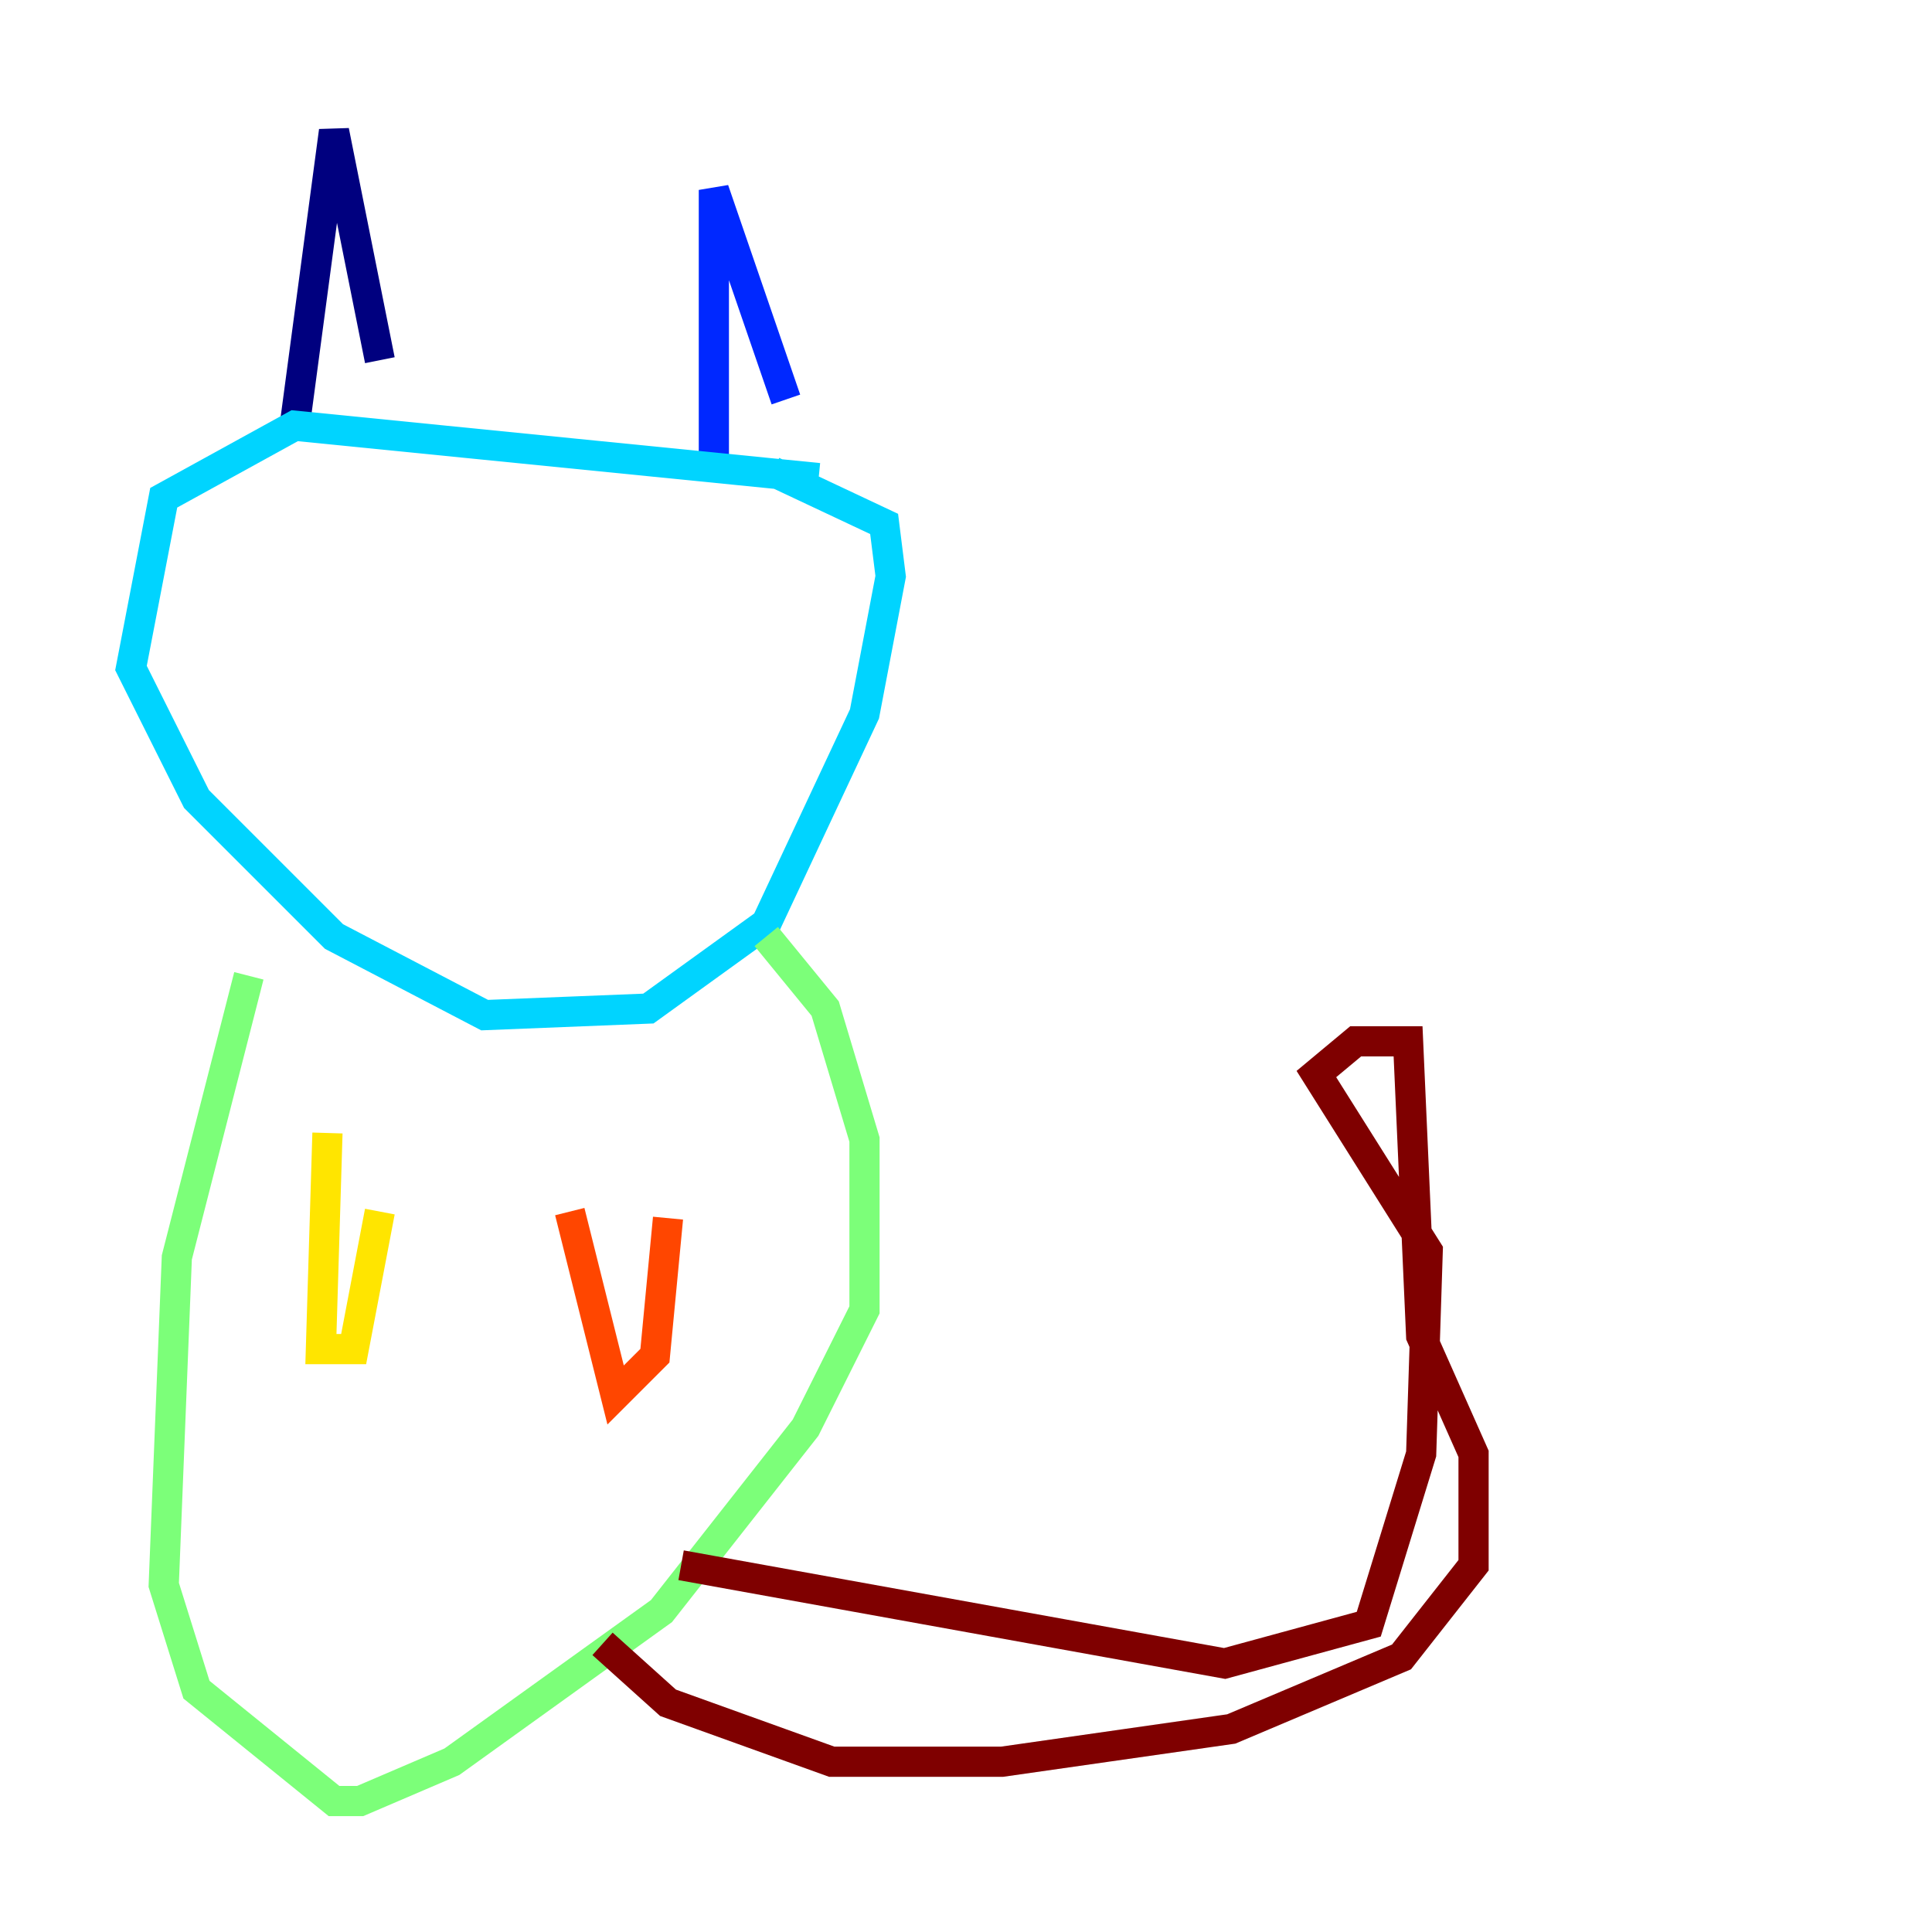 <?xml version="1.0" encoding="utf-8" ?>
<svg baseProfile="tiny" height="128" version="1.2" viewBox="0,0,128,128" width="128" xmlns="http://www.w3.org/2000/svg" xmlns:ev="http://www.w3.org/2001/xml-events" xmlns:xlink="http://www.w3.org/1999/xlink"><defs /><polyline fill="none" points="19.525,28.203 22.129,8.678 25.166,23.864" stroke="#00007f" stroke-width="2" /><polyline fill="none" points="47.295,30.807 47.295,12.583 52.068,26.468" stroke="#0028ff" stroke-width="2" /><polyline fill="none" points="54.237,31.675 19.525,28.203 10.848,32.976 8.678,44.258 13.017,52.936 22.129,62.047 32.108,67.254 42.956,66.82 50.766,61.18 57.275,47.295 59.01,38.183 58.576,34.712 51.2,31.241" stroke="#00d4ff" stroke-width="2" /><polyline fill="none" points="16.488,64.651 11.715,83.308 10.848,105.003 13.017,111.946 22.129,119.322 23.864,119.322 29.939,116.719 43.824,106.739 53.37,94.59 57.275,86.78 57.275,75.498 54.671,66.82 50.766,62.047" stroke="#7cff79" stroke-width="2" /><polyline fill="none" points="21.695,75.064 21.261,89.383 23.43,89.383 25.166,80.271" stroke="#ffe500" stroke-width="2" /><polyline fill="none" points="37.749,80.271 40.786,92.42 43.39,89.817 44.258,80.705" stroke="#ff4600" stroke-width="2" /><polyline fill="none" points="45.125,103.702 81.139,110.21 90.685,107.607 94.156,96.325 94.59,82.875 87.214,71.159 89.817,68.99 93.288,68.99 94.156,88.515 97.627,96.325 97.627,103.702 92.854,109.776 81.573,114.549 66.386,116.719 55.105,116.719 44.258,112.814 39.919,108.909" stroke="#7f0000" stroke-width="2" /></svg>